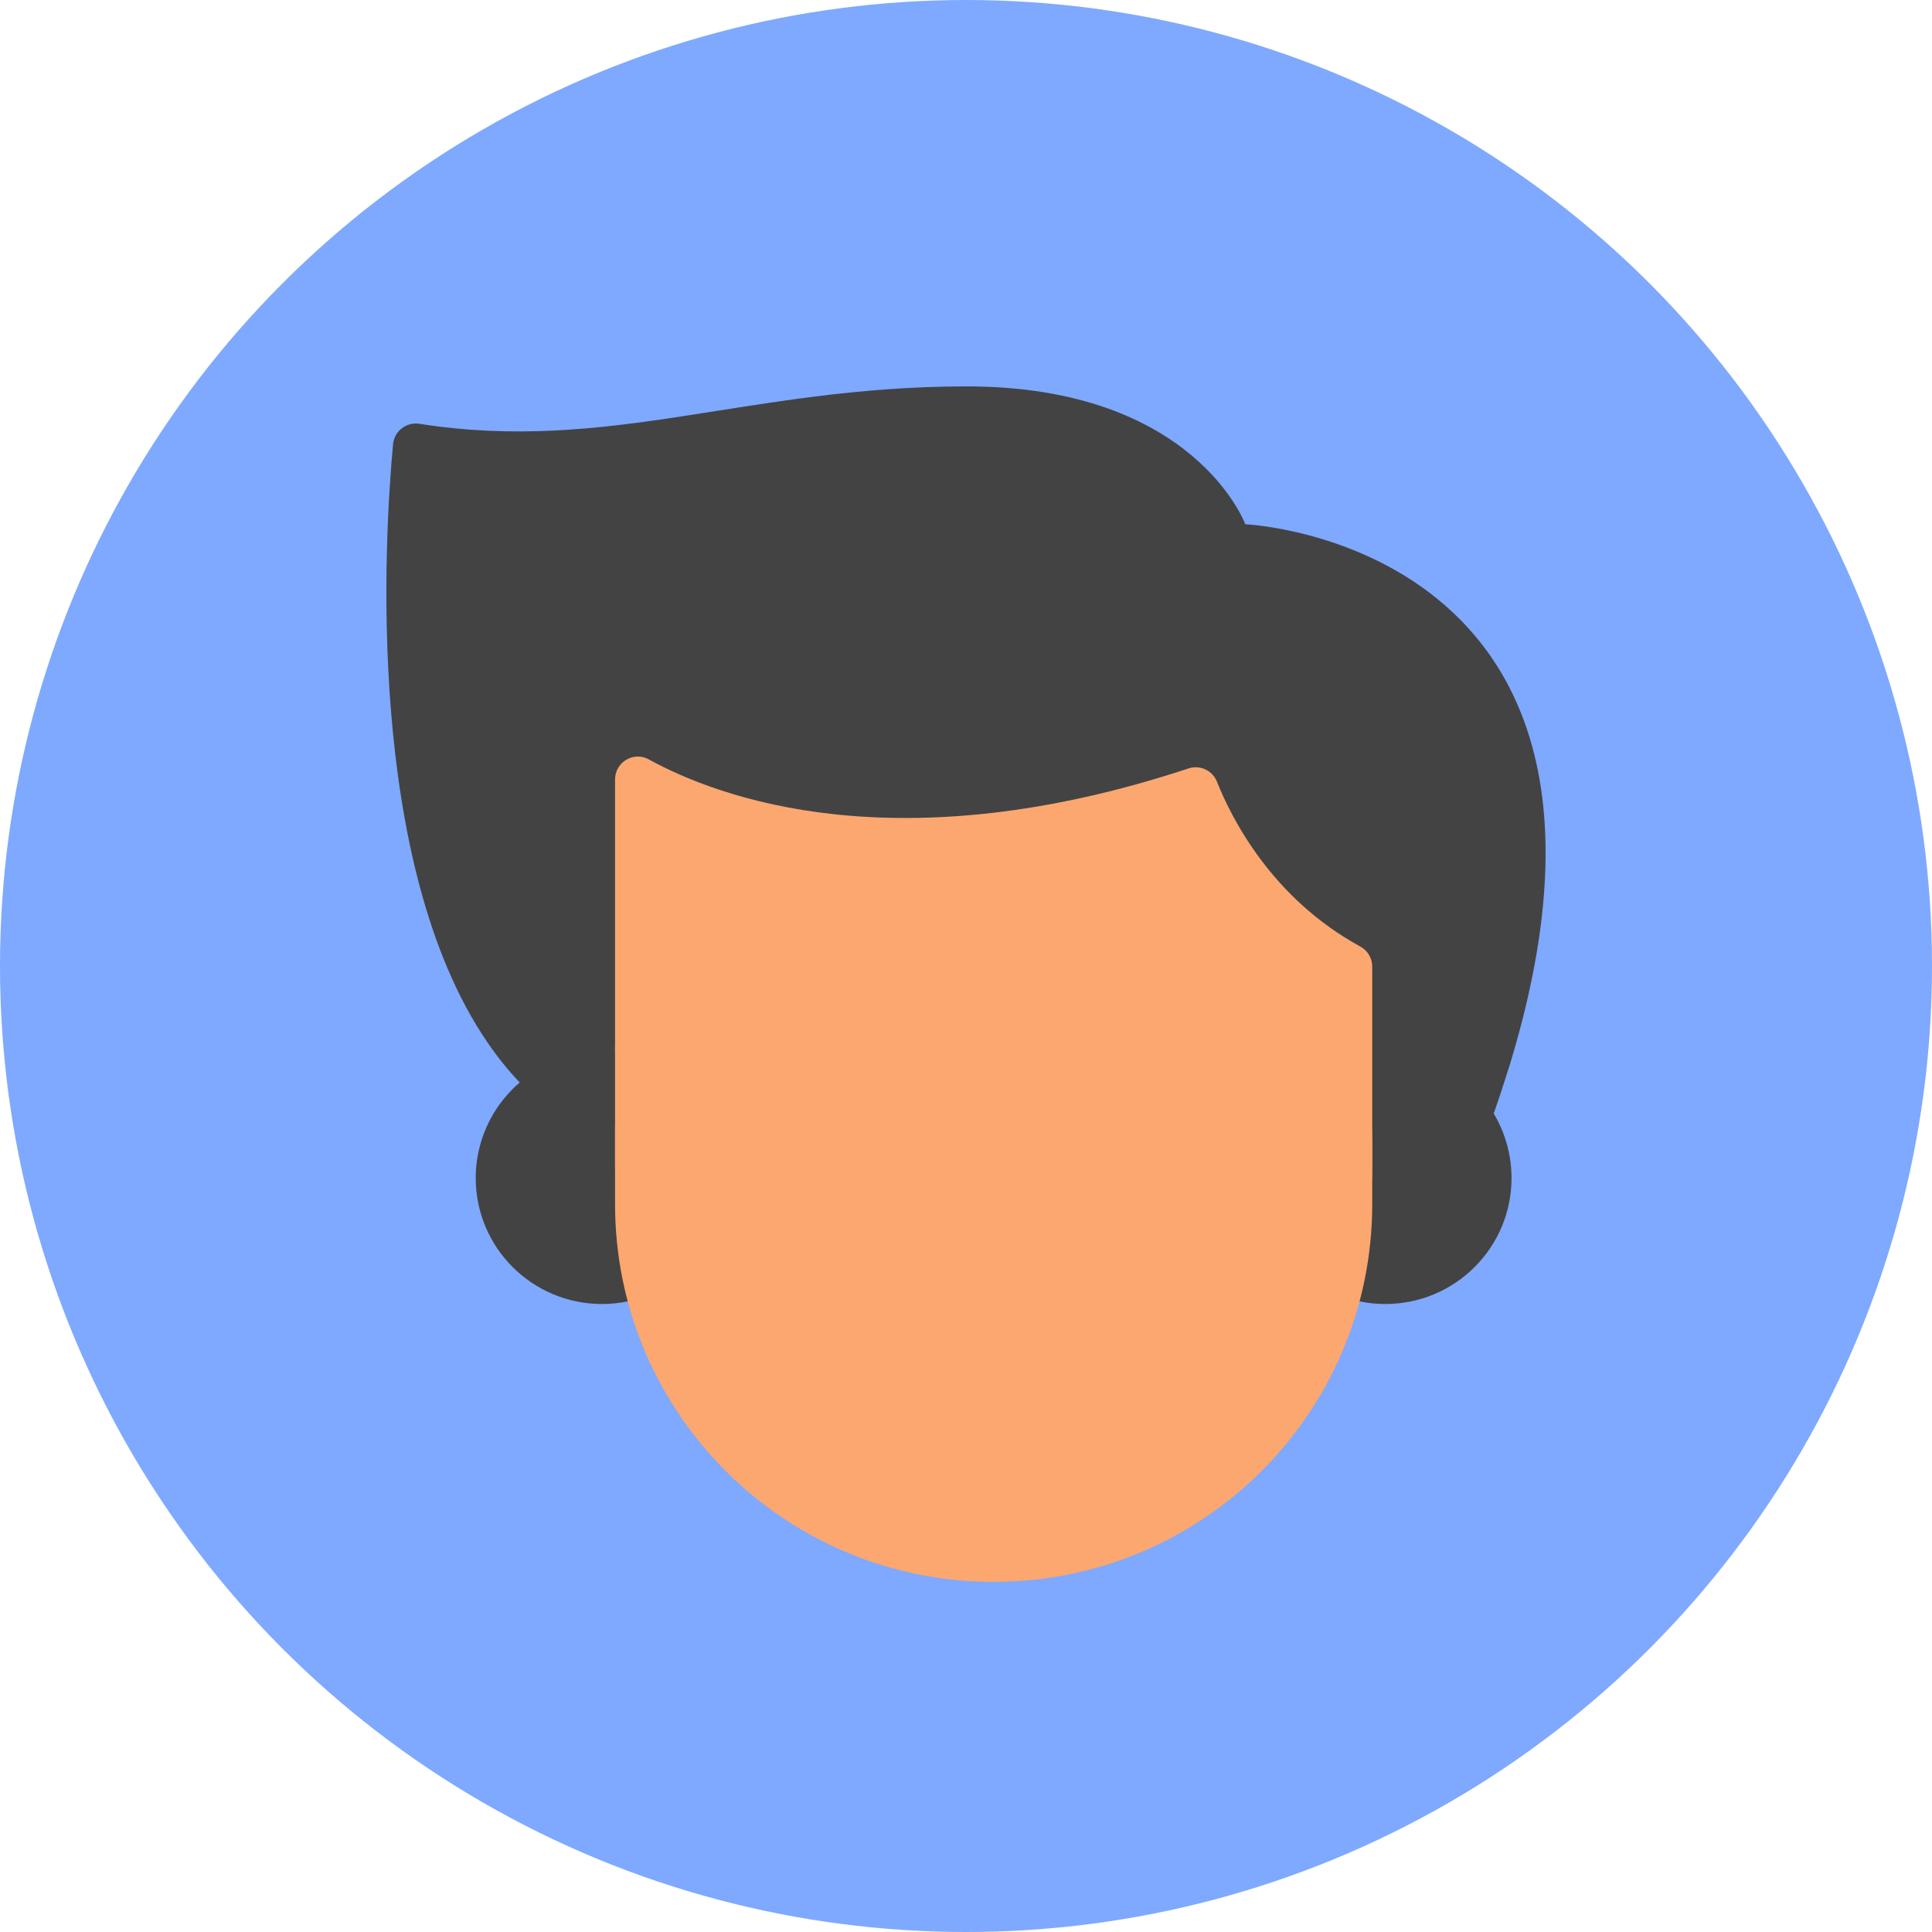 <svg width="60" height="60" viewBox="0 0 60 60" fill="none" xmlns="http://www.w3.org/2000/svg">
<circle cx="30" cy="30" r="30" fill="#7EA9FF"/>
<path d="M46.851 33.186C51.899 16.865 38.674 16.281 38.674 16.281C38.674 16.281 37.101 12 30.024 12C23.228 12 18.93 14.087 13.03 13.162C12.623 13.098 12.245 13.385 12.207 13.794C11.942 16.646 11.318 26.791 15.141 32.377L46.851 33.186Z" fill="#434343"/>
<path d="M18.695 30.118C17.122 30.118 15.766 31.043 15.142 32.377C15.446 32.822 15.778 33.238 16.141 33.618L19.1 33.712V30.139C18.967 30.125 18.832 30.118 18.695 30.118Z" fill="#434343"/>
<path d="M46.389 34.58C46.558 34.102 46.709 33.639 46.85 33.185C46.462 31.431 44.896 30.118 43.022 30.118C42.885 30.118 42.75 30.125 42.616 30.139V34.46L46.389 34.58Z" fill="#434343"/>
<path d="M14.989 35.307C14.989 36.849 16.455 39.179 18.172 39.179L19.113 37.919L20.338 37.395L19.1 32.693C18.967 32.679 18.832 32.672 18.695 32.672C16.978 32.672 15.52 33.774 14.989 35.307Z" fill="#434343"/>
<path d="M18.695 37.942C16.978 37.942 15.52 36.841 14.989 35.308C14.851 35.708 14.774 36.137 14.774 36.585C14.774 38.745 16.53 40.497 18.695 40.497C18.969 40.497 19.236 40.469 19.494 40.415L19.93 39.18L19.113 37.92C18.976 37.935 18.836 37.942 18.695 37.942Z" fill="#434343"/>
<path d="M46.727 35.307C46.727 36.849 45.261 39.179 43.544 39.179L42.603 37.919L41.379 37.395L42.616 32.693C42.749 32.679 42.885 32.672 43.022 32.672C44.739 32.672 46.197 33.774 46.727 35.307Z" fill="#434343"/>
<path d="M43.022 37.942C44.739 37.942 46.197 36.841 46.727 35.308C46.866 35.708 46.942 36.137 46.942 36.585C46.942 38.745 45.187 40.497 43.022 40.497C42.748 40.497 42.48 40.469 42.222 40.415L41.786 39.18L42.603 37.92C42.741 37.935 42.88 37.942 43.022 37.942Z" fill="#434343"/>
<path d="M42.245 29.395C42.473 29.52 42.616 29.758 42.616 30.018V34.841V36.158C42.616 42.638 37.352 47.89 30.858 47.89C24.365 47.89 19.101 42.638 19.101 36.158V34.841V24.207C19.101 23.668 19.677 23.324 20.149 23.584C22.319 24.776 27.866 26.853 36.911 23.864C37.269 23.747 37.655 23.927 37.794 24.277C38.255 25.435 39.508 27.902 42.245 29.395Z" fill="#FBA76F"/>
<path d="M30.858 46.573C24.365 46.573 19.101 41.32 19.101 34.841V37.395C19.101 43.875 24.365 49.127 30.858 49.127C37.352 49.127 42.616 43.875 42.616 37.395V34.841C42.616 41.32 37.352 46.573 30.858 46.573Z" fill="#FBA76F"/>
</svg>
